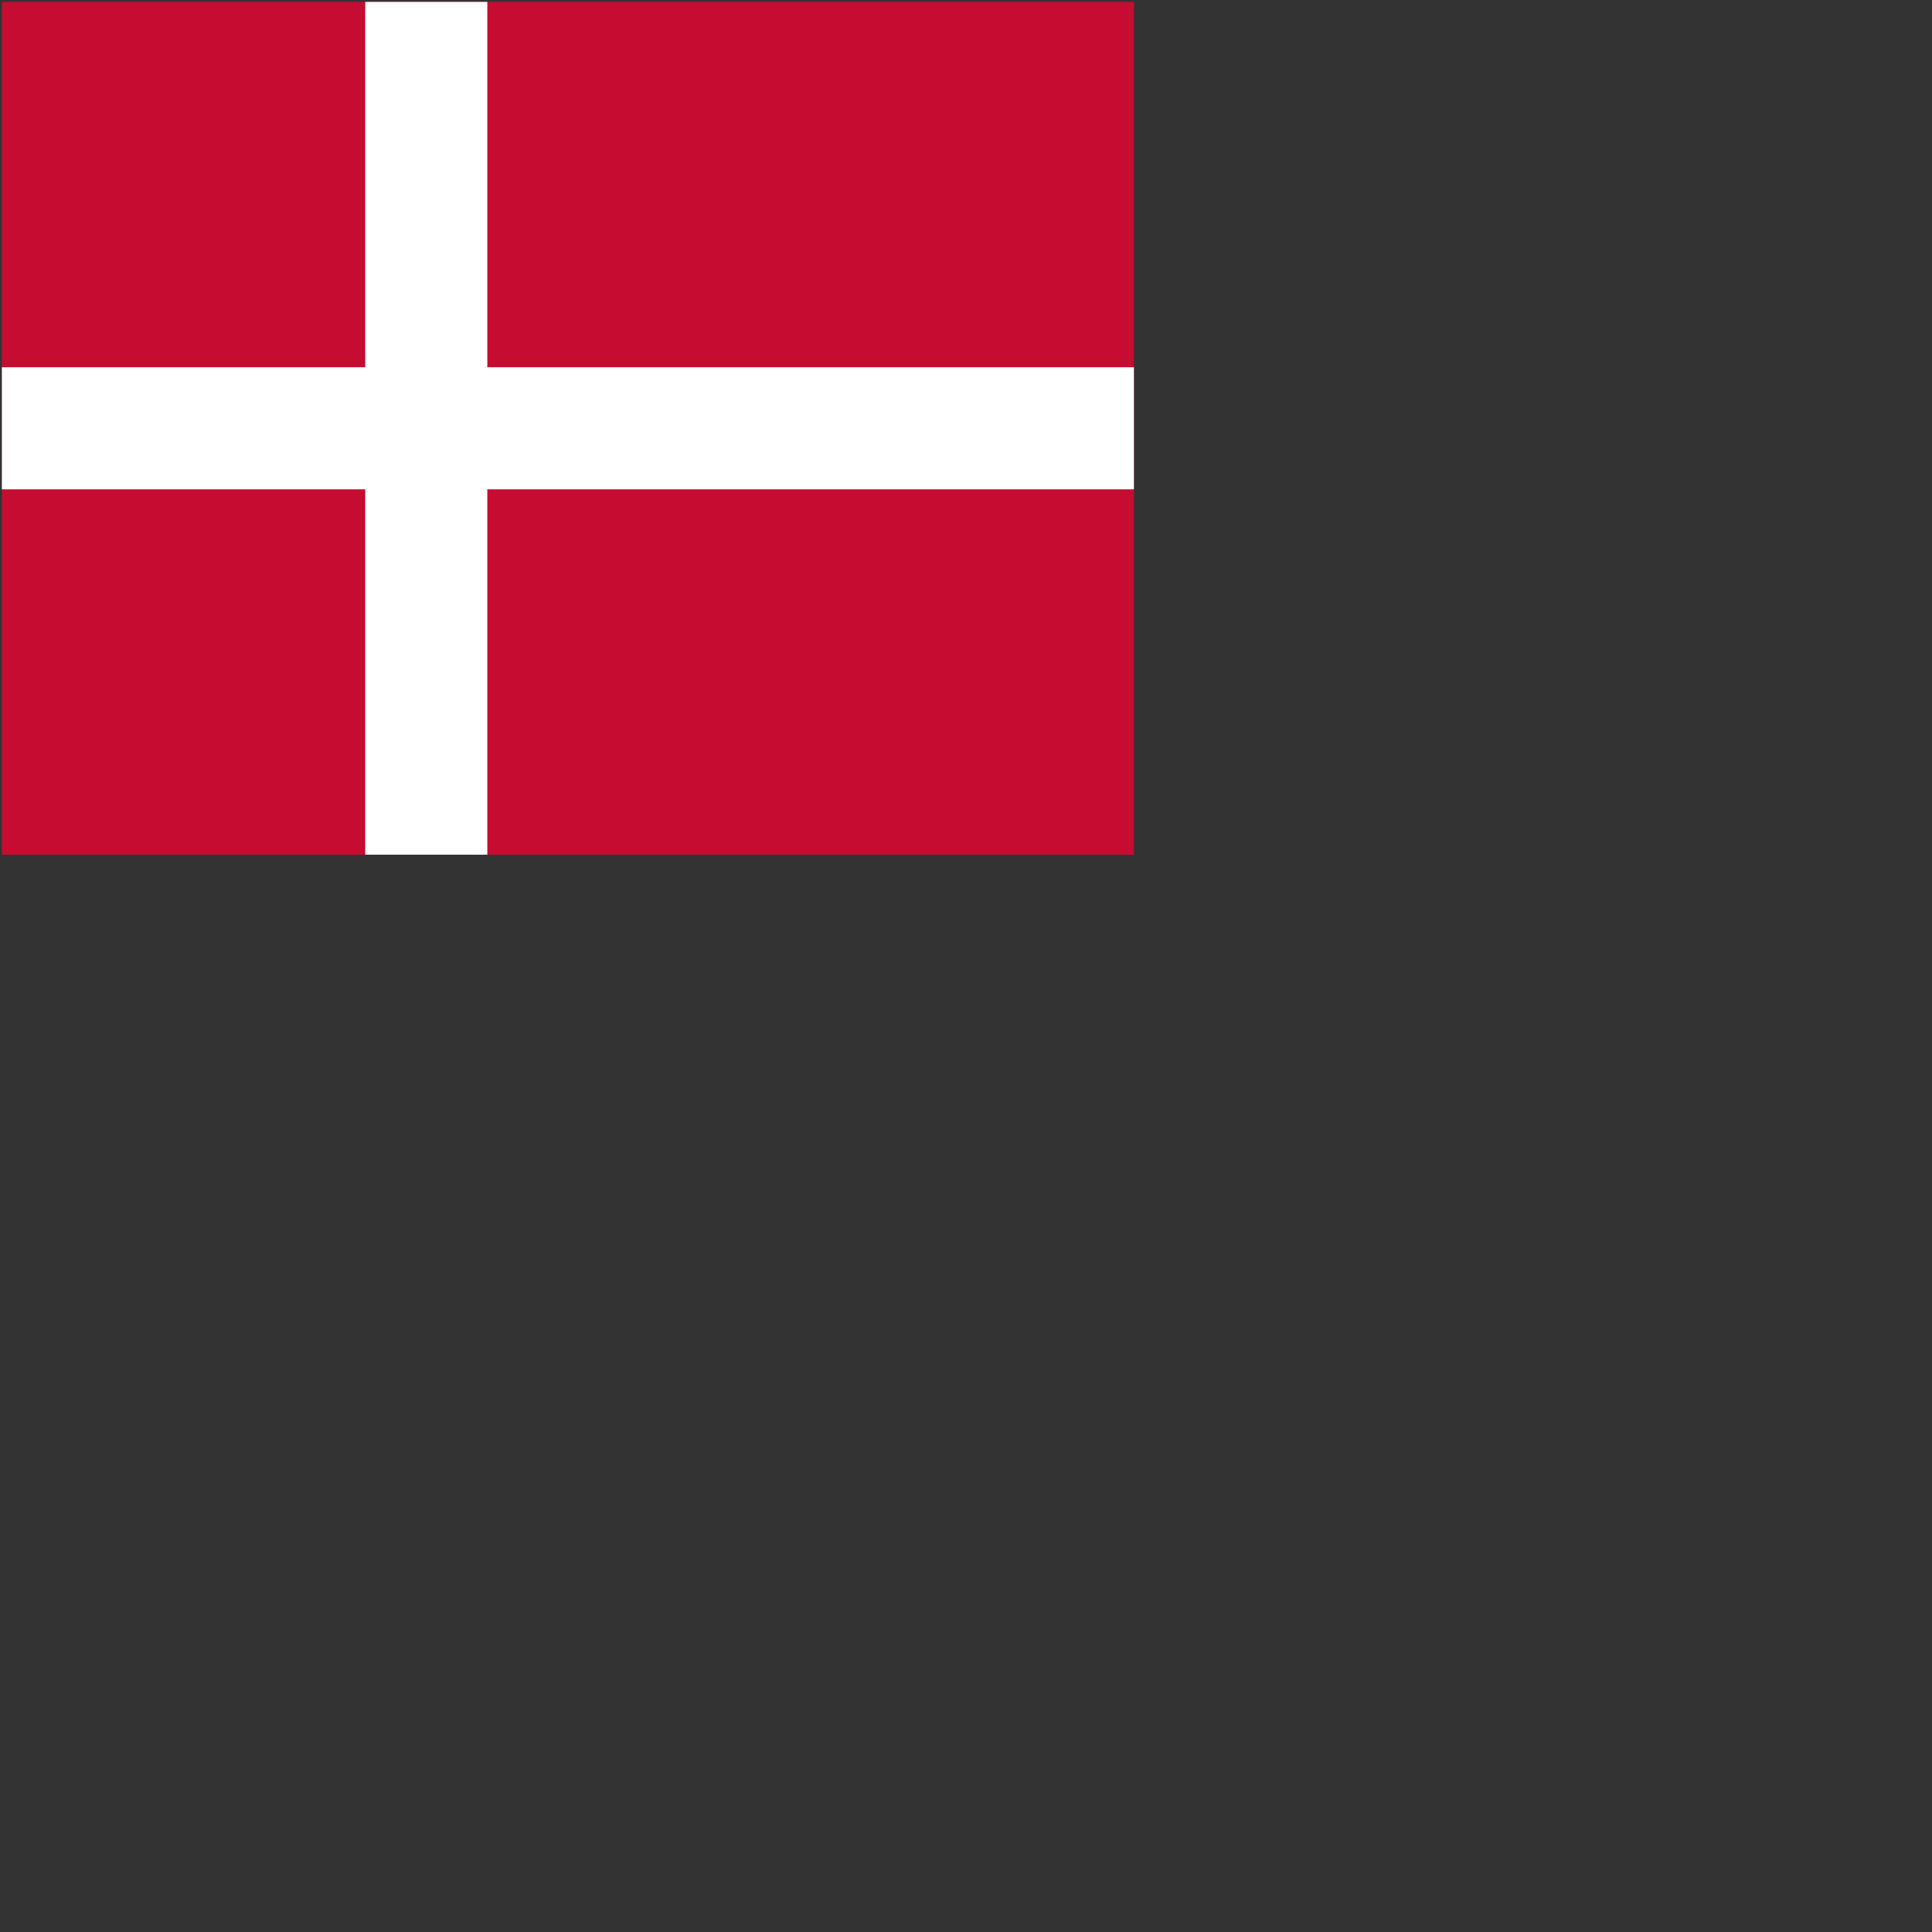 <svg xmlns="http://www.w3.org/2000/svg" version="1.1" viewBox="0 0 512 512" fill="currentColor"><rect x="0" y="0" width="512" height="512" fill="#333333" stroke="none"/><g fill="none"><path fill="#C60C30" d="M.5.5h300v226H.5z"/><path fill="#FFF" d="M96.791.5h32.354v226H96.791z"/><path fill="#FFF" d="M300.5 97.323v32.354H.5V97.323z"/></g></svg>